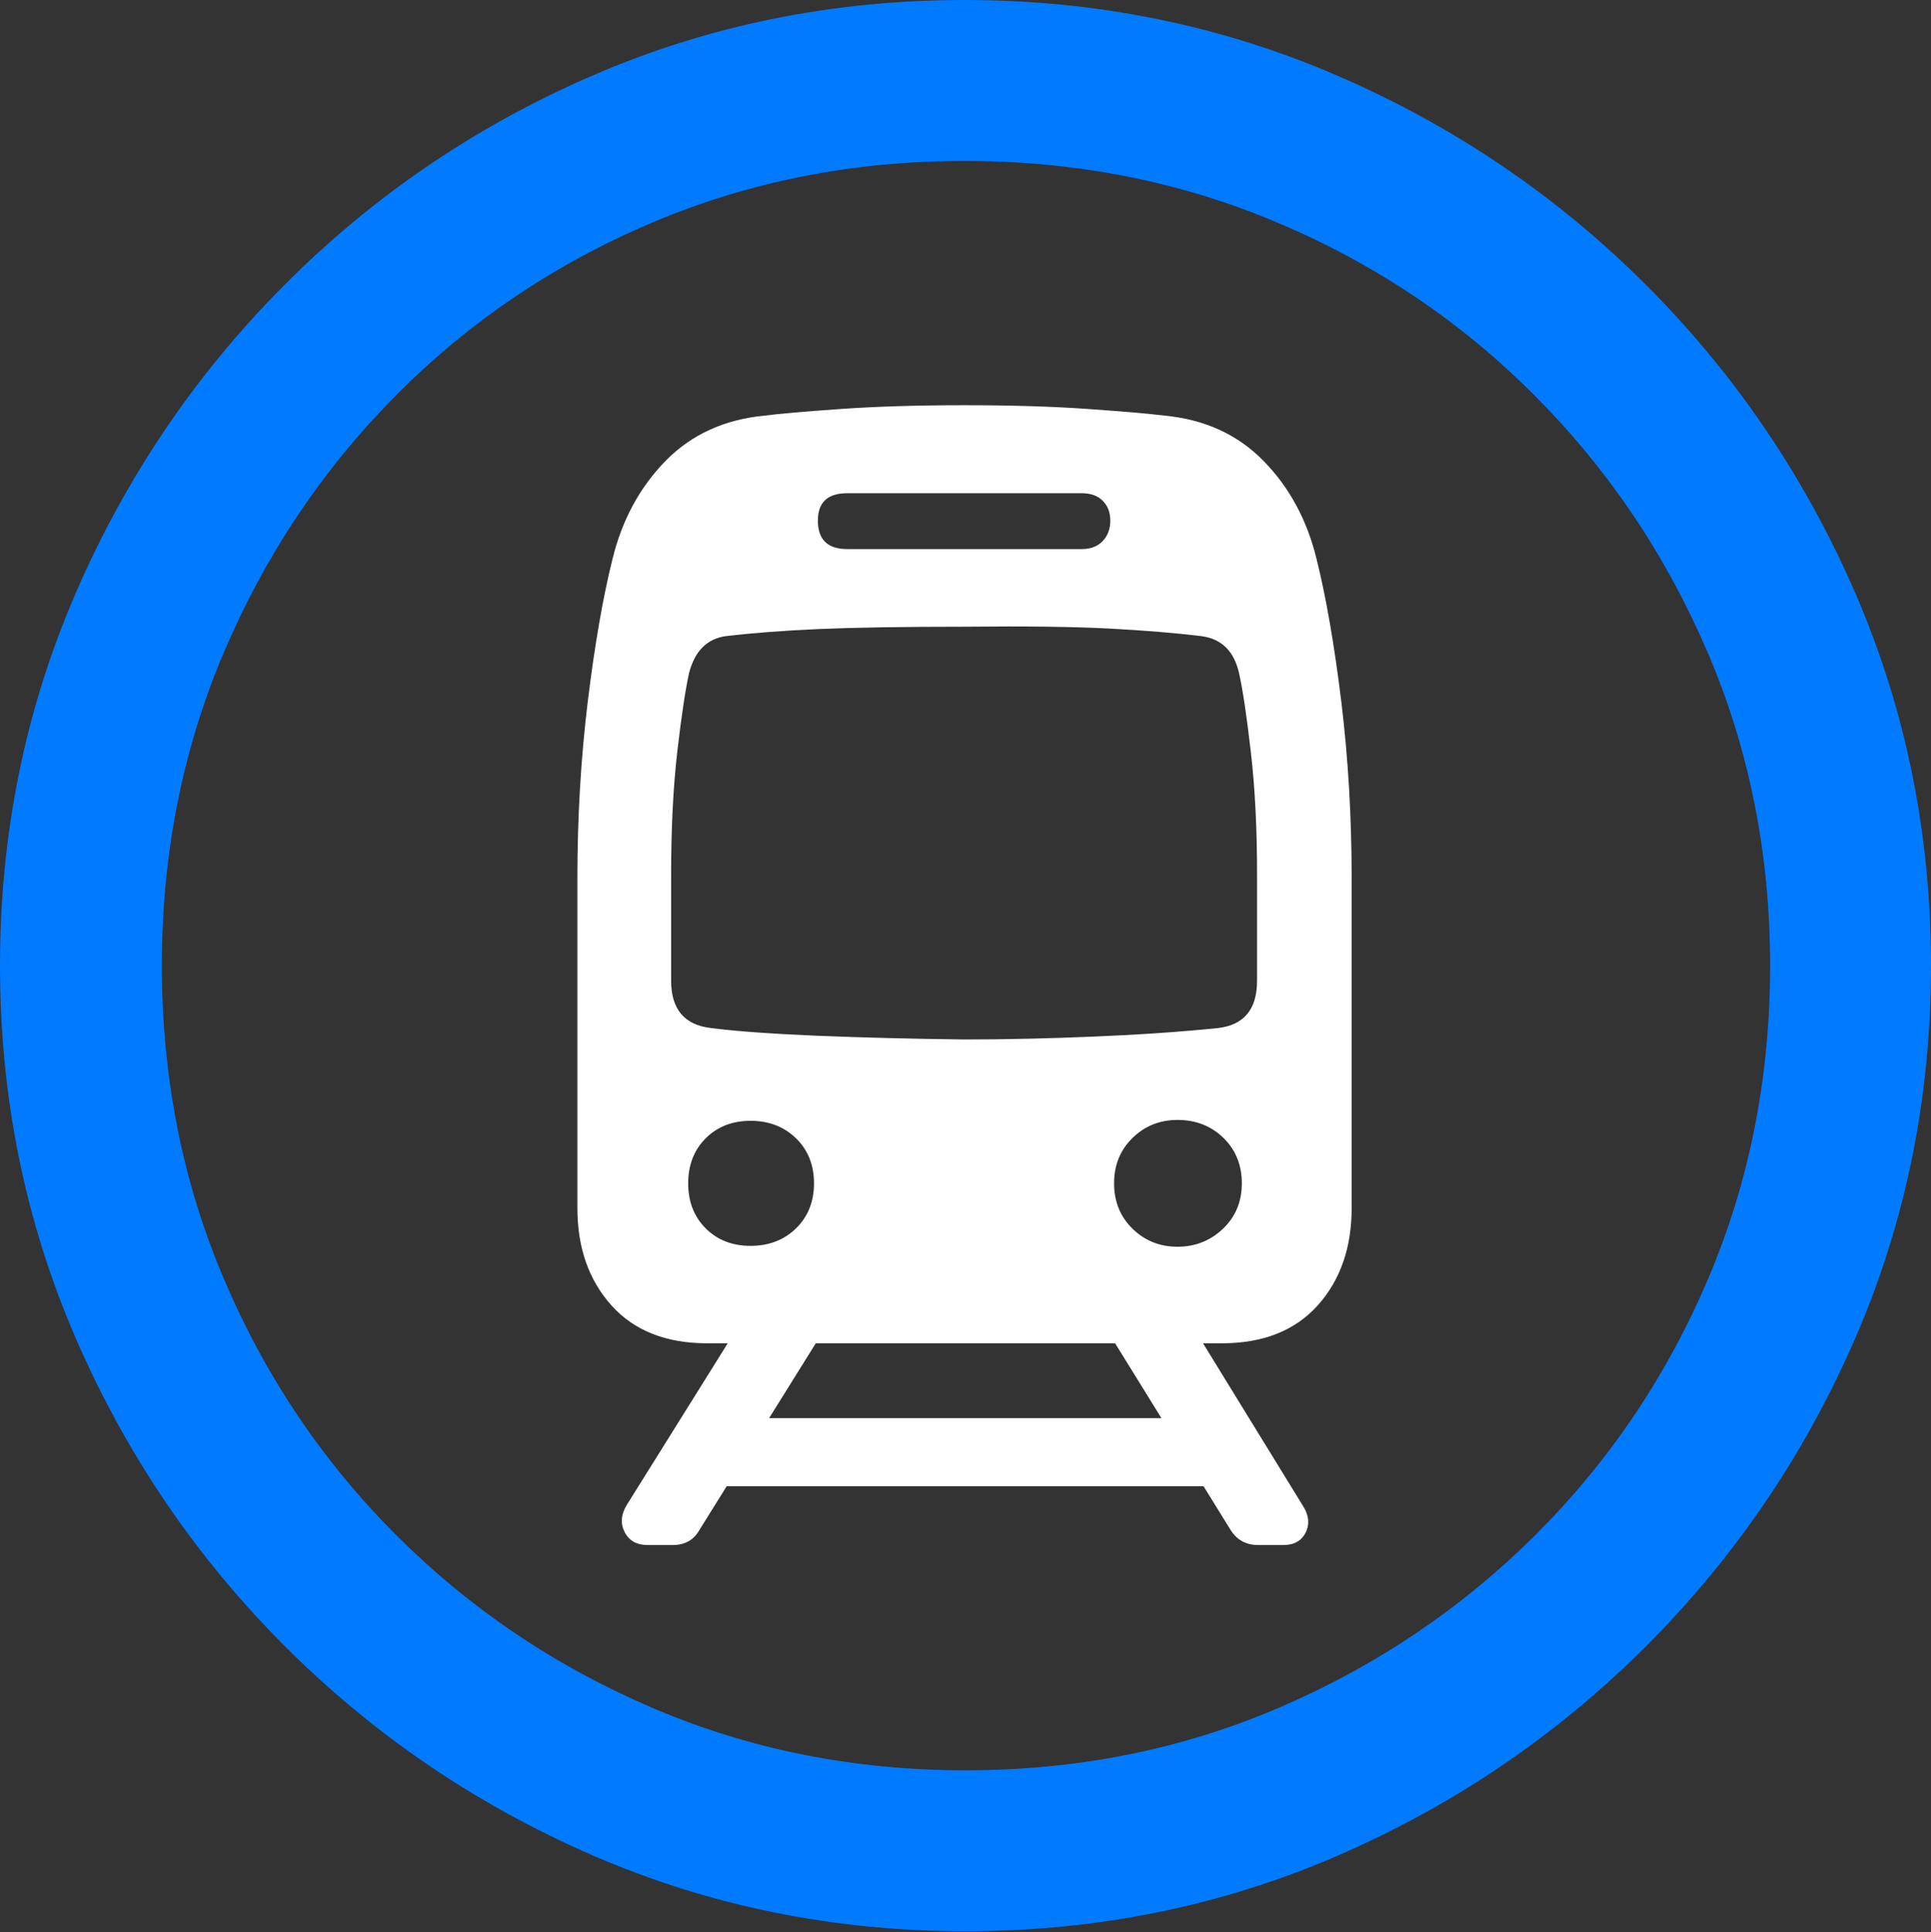<?xml version="1.0" encoding="UTF-8"?>
<!--Generator: Apple Native CoreSVG 175.5-->
<!DOCTYPE svg
PUBLIC "-//W3C//DTD SVG 1.1//EN"
       "http://www.w3.org/Graphics/SVG/1.1/DTD/svg11.dtd">
<svg version="1.1" xmlns="http://www.w3.org/2000/svg" xmlns:xlink="http://www.w3.org/1999/xlink" width="19.922" height="19.932">
 <rect width="100%" height="100%" fill="#333333" stroke="none"/>
 <g>
  <rect height="19.932" opacity="0" width="19.922" x="0" y="0"/>
  <path d="M9.961 19.922Q12.002 19.922 13.804 19.141Q15.605 18.359 16.982 16.982Q18.359 15.605 19.141 13.804Q19.922 12.002 19.922 9.961Q19.922 7.92 19.141 6.118Q18.359 4.316 16.982 2.939Q15.605 1.562 13.799 0.781Q11.992 0 9.951 0Q7.91 0 6.108 0.781Q4.307 1.562 2.935 2.939Q1.562 4.316 0.781 6.118Q0 7.92 0 9.961Q0 12.002 0.781 13.804Q1.562 15.605 2.939 16.982Q4.316 18.359 6.118 19.141Q7.92 19.922 9.961 19.922ZM9.961 18.262Q8.232 18.262 6.729 17.617Q5.225 16.973 4.087 15.835Q2.949 14.697 2.31 13.193Q1.67 11.69 1.67 9.961Q1.67 8.232 2.31 6.729Q2.949 5.225 4.082 4.082Q5.215 2.939 6.719 2.3Q8.223 1.66 9.951 1.66Q11.68 1.66 13.188 2.3Q14.697 2.939 15.835 4.082Q16.973 5.225 17.617 6.729Q18.262 8.232 18.262 9.961Q18.262 11.69 17.622 13.193Q16.982 14.697 15.84 15.835Q14.697 16.973 13.193 17.617Q11.69 18.262 9.961 18.262Z" fill="#007aff"/>
  <path d="M7.295 13.857L12.607 13.857Q13.242 13.857 13.594 13.467Q13.945 13.076 13.945 12.461L13.945 9.062Q13.945 8.115 13.838 7.236Q13.73 6.357 13.584 5.771Q13.438 5.166 13.037 4.756Q12.637 4.346 12.012 4.287Q11.777 4.258 11.226 4.219Q10.674 4.18 9.951 4.18Q9.229 4.18 8.672 4.219Q8.115 4.258 7.891 4.287Q7.266 4.346 6.865 4.756Q6.465 5.166 6.318 5.771Q6.172 6.357 6.064 7.236Q5.957 8.115 5.957 9.062L5.957 12.461Q5.957 13.076 6.309 13.467Q6.66 13.857 7.295 13.857ZM9.951 10.723Q9.121 10.713 8.418 10.684Q7.715 10.654 7.334 10.605Q6.924 10.557 6.924 10.117L6.924 9.023Q6.924 8.311 6.987 7.759Q7.051 7.207 7.109 6.943Q7.197 6.602 7.49 6.562Q7.891 6.514 8.447 6.489Q9.004 6.465 9.951 6.465Q10.889 6.455 11.445 6.484Q12.002 6.514 12.393 6.562Q12.705 6.602 12.783 6.943Q12.842 7.207 12.905 7.759Q12.969 8.311 12.969 9.023L12.969 10.117Q12.969 10.557 12.568 10.605Q11.992 10.664 11.289 10.693Q10.586 10.723 9.951 10.723ZM7.744 12.852Q7.461 12.852 7.28 12.671Q7.1 12.49 7.1 12.207Q7.1 11.924 7.28 11.743Q7.461 11.562 7.744 11.562Q8.027 11.562 8.213 11.743Q8.398 11.924 8.398 12.207Q8.398 12.49 8.213 12.671Q8.027 12.852 7.744 12.852ZM12.148 12.861Q11.875 12.861 11.685 12.676Q11.494 12.49 11.494 12.207Q11.494 11.924 11.685 11.738Q11.875 11.553 12.148 11.553Q12.432 11.553 12.622 11.738Q12.812 11.924 12.812 12.207Q12.812 12.49 12.617 12.676Q12.422 12.861 12.148 12.861ZM8.74 5.664Q8.438 5.664 8.438 5.371Q8.438 5.088 8.74 5.088L11.162 5.088Q11.299 5.088 11.377 5.166Q11.455 5.244 11.455 5.371Q11.455 5.498 11.377 5.581Q11.299 5.664 11.162 5.664ZM6.68 15.938L6.943 15.938Q7.129 15.938 7.217 15.781L8.574 13.604L7.666 13.604L6.465 15.527Q6.377 15.674 6.445 15.806Q6.514 15.938 6.68 15.938ZM7.09 15.332L12.812 15.332L12.812 14.629L7.09 14.629ZM12.979 15.938L13.242 15.938Q13.408 15.938 13.472 15.806Q13.535 15.674 13.438 15.527L12.256 13.604L11.348 13.604L12.695 15.781Q12.793 15.938 12.979 15.938Z" fill="#ffffff"/>
 </g>
</svg>
